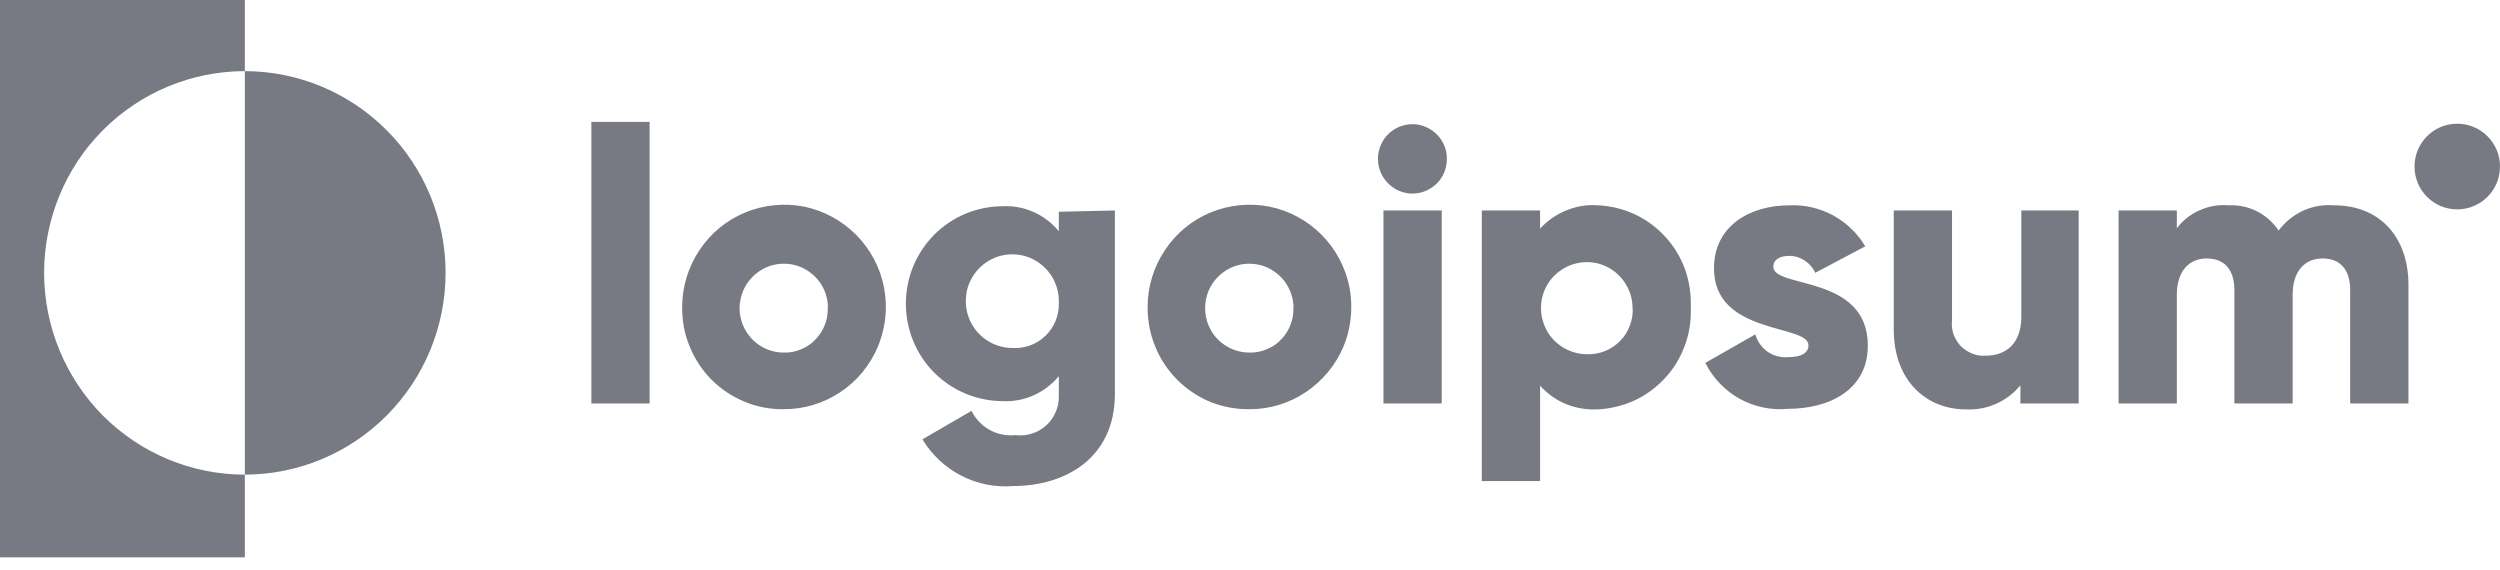 <svg width="136" height="31" viewBox="0 0 136 31" fill="none" xmlns="http://www.w3.org/2000/svg" xmlns:xlink="http://www.w3.org/1999/xlink">
	<desc>
			Created with Pixso.
	</desc>
	<defs/>
	<g opacity="0.6">
		<path id="Logo" d="M13.32 -0.63L13.32 3.87C10.42 3.87 7.64 5.03 5.59 7.09C3.55 9.14 2.4 11.94 2.4 14.84C2.4 17.75 3.55 20.54 5.59 22.6C7.64 24.66 10.42 25.82 13.32 25.82L13.32 30.32L-0.82 30.32L-0.82 -0.63L13.32 -0.63ZM13.32 25.82L13.32 3.87C16.21 3.87 18.99 5.03 21.04 7.09C23.09 9.14 24.24 11.94 24.24 14.84C24.24 17.75 23.09 20.54 21.04 22.6C18.99 24.66 16.21 25.82 13.32 25.82ZM32.17 6.63L35.34 6.63L35.34 21.95L32.17 21.95L32.17 6.63ZM133.67 11.39C132.39 11.39 131.35 10.35 131.35 9.06C131.35 7.77 132.39 6.73 133.67 6.73C134.96 6.73 136 7.77 136 9.06C136 10.35 134.96 11.39 133.67 11.39ZM74.96 8.64C74.96 8.27 75.07 7.91 75.27 7.6C75.48 7.29 75.77 7.04 76.12 6.9C76.46 6.76 76.84 6.72 77.2 6.79C77.57 6.87 77.9 7.05 78.16 7.31C78.43 7.57 78.6 7.91 78.68 8.28C78.7 8.4 78.71 8.52 78.71 8.64C78.71 8.89 78.66 9.14 78.57 9.37C78.43 9.71 78.19 10.01 77.88 10.21C77.57 10.42 77.21 10.53 76.83 10.53C76.34 10.53 75.86 10.33 75.51 9.97C75.16 9.62 74.96 9.14 74.96 8.64ZM62.43 16.7C62.43 15.6 62.76 14.52 63.37 13.61C63.98 12.69 64.84 11.98 65.85 11.56C66.87 11.14 67.98 11.03 69.06 11.24C70.13 11.46 71.12 11.99 71.89 12.77C72.67 13.55 73.19 14.54 73.41 15.62C73.48 15.98 73.51 16.34 73.51 16.7C73.51 17.43 73.37 18.16 73.09 18.84C72.67 19.85 71.95 20.72 71.04 21.33C70.13 21.94 69.06 22.27 67.96 22.26C67.23 22.27 66.51 22.13 65.83 21.86C65.16 21.58 64.55 21.17 64.03 20.65C63.52 20.13 63.11 19.52 62.84 18.84C62.57 18.18 62.43 17.47 62.43 16.76C62.43 16.74 62.43 16.72 62.43 16.7ZM37.11 16.7C37.11 15.6 37.44 14.52 38.05 13.61C38.66 12.69 39.52 11.98 40.54 11.56C41.55 11.14 42.67 11.03 43.74 11.24C44.82 11.46 45.8 12 46.58 12.78C47.35 13.56 47.88 14.55 48.09 15.63C48.15 15.99 48.19 16.34 48.19 16.7C48.19 17.44 48.04 18.17 47.76 18.85C47.33 19.87 46.62 20.74 45.7 21.34C44.79 21.95 43.71 22.27 42.62 22.26C41.89 22.27 41.17 22.13 40.5 21.85C39.82 21.57 39.21 21.16 38.7 20.65C38.19 20.13 37.78 19.51 37.51 18.83C37.24 18.18 37.11 17.48 37.11 16.77C37.11 16.75 37.11 16.72 37.11 16.7ZM131.02 15.5L131.02 21.95L127.85 21.95L127.85 15.78C127.85 14.72 127.35 14.06 126.35 14.06C125.35 14.06 124.72 14.79 124.72 16.03L124.72 21.95L121.55 21.95L121.55 15.78C121.55 14.72 121.05 14.06 120.05 14.06C119.05 14.06 118.42 14.79 118.42 16.03L118.42 21.95L115.25 21.95L115.25 11.45L118.42 11.45L118.42 12.42C118.74 11.99 119.17 11.65 119.66 11.44C120.15 11.22 120.69 11.12 121.22 11.17C121.76 11.14 122.29 11.25 122.77 11.49C123.25 11.73 123.66 12.1 123.96 12.54C124.3 12.08 124.76 11.71 125.29 11.46C125.82 11.22 126.41 11.12 126.98 11.17C129.45 11.17 131.02 12.88 131.02 15.5ZM91.98 16.7C91.98 16.79 91.98 16.88 91.98 16.97C91.98 17.58 91.88 18.18 91.67 18.75C91.44 19.41 91.08 20.02 90.61 20.53C90.14 21.05 89.58 21.47 88.95 21.77C88.32 22.06 87.64 22.23 86.94 22.27C86.35 22.3 85.76 22.21 85.21 21.99C84.67 21.77 84.17 21.42 83.78 20.98L83.78 26.17L80.61 26.17L80.61 11.45L83.78 11.45L83.78 12.44C84.18 12 84.67 11.66 85.22 11.44C85.76 11.22 86.35 11.12 86.94 11.17C87.63 11.2 88.31 11.37 88.94 11.66C89.57 11.96 90.13 12.37 90.6 12.89C91.07 13.4 91.43 14 91.67 14.66C91.87 15.24 91.98 15.85 91.98 16.46C91.98 16.54 91.98 16.62 91.98 16.7ZM101.61 18.8C101.61 21.22 99.5 22.24 97.26 22.24C96.35 22.33 95.43 22.13 94.63 21.69C93.83 21.24 93.18 20.56 92.77 19.74L95.49 18.19C95.6 18.57 95.83 18.9 96.15 19.13C96.47 19.35 96.86 19.46 97.25 19.43C98 19.43 98.38 19.2 98.38 18.78C98.38 17.62 93.24 18.24 93.24 14.6C93.24 12.31 95.16 11.17 97.34 11.17C98.16 11.13 98.98 11.32 99.71 11.71C100.44 12.11 101.05 12.69 101.47 13.4L98.75 14.84C98.63 14.57 98.43 14.34 98.18 14.18C97.93 14.01 97.64 13.92 97.35 13.92C96.8 13.92 96.47 14.13 96.47 14.51C96.47 15.71 101.61 14.92 101.61 18.8ZM60.65 11.45L60.65 21.43C60.65 24.95 57.91 26.44 55.13 26.44C54.15 26.52 53.17 26.33 52.3 25.88C51.42 25.43 50.69 24.74 50.18 23.9L52.85 22.35C53.07 22.79 53.41 23.15 53.84 23.39C54.26 23.62 54.75 23.72 55.24 23.67C55.55 23.71 55.86 23.68 56.15 23.58C56.45 23.49 56.72 23.33 56.95 23.11C57.17 22.9 57.35 22.63 57.46 22.34C57.56 22.1 57.6 21.83 57.6 21.57C57.6 21.52 57.6 21.48 57.6 21.43L57.6 20.46C57.23 20.91 56.76 21.27 56.24 21.5C55.71 21.74 55.13 21.85 54.55 21.82C53.15 21.82 51.81 21.26 50.82 20.27C49.83 19.27 49.28 17.93 49.28 16.52C49.28 15.11 49.83 13.77 50.82 12.77C51.81 11.78 53.15 11.22 54.55 11.22C55.13 11.19 55.71 11.3 56.24 11.54C56.76 11.77 57.23 12.13 57.6 12.58L57.6 11.52L60.65 11.45ZM75.26 11.45L78.43 11.45L78.43 21.95L75.26 21.95L75.26 11.45ZM113.08 11.45L113.08 21.95L109.91 21.95L109.91 20.96C109.55 21.4 109.1 21.74 108.58 21.97C108.06 22.2 107.5 22.3 106.94 22.27C104.83 22.27 103.02 20.75 103.02 17.92L103.02 11.45L106.19 11.45L106.19 17.44C106.18 17.5 106.18 17.56 106.18 17.62C106.18 17.81 106.21 18 106.27 18.18C106.36 18.42 106.49 18.64 106.66 18.82C106.84 19 107.05 19.14 107.28 19.23C107.51 19.33 107.76 19.37 108.01 19.35C109.15 19.35 109.96 18.67 109.96 17.23L109.96 11.45L113.08 11.45ZM57.6 16.49C57.6 16.45 57.6 16.42 57.6 16.38C57.6 15.91 57.47 15.45 57.23 15.05C56.96 14.62 56.57 14.27 56.11 14.06C55.65 13.85 55.14 13.79 54.64 13.87C54.14 13.96 53.68 14.19 53.32 14.54C52.95 14.9 52.7 15.35 52.59 15.85C52.56 16.02 52.54 16.2 52.54 16.38C52.54 16.7 52.6 17.03 52.72 17.33C52.91 17.8 53.23 18.2 53.65 18.49C54.07 18.77 54.56 18.93 55.07 18.93C55.4 18.95 55.73 18.9 56.04 18.79C56.35 18.68 56.63 18.5 56.87 18.27C57.11 18.04 57.3 17.76 57.42 17.46C57.54 17.17 57.6 16.87 57.6 16.56C57.6 16.53 57.6 16.51 57.6 16.49ZM88.81 16.7C88.8 16.21 88.64 15.73 88.36 15.33C88.08 14.92 87.68 14.61 87.23 14.43C86.77 14.25 86.27 14.21 85.79 14.32C85.31 14.42 84.88 14.67 84.53 15.02C84.19 15.37 83.96 15.82 83.87 16.3C83.84 16.46 83.83 16.61 83.83 16.76C83.83 17.1 83.9 17.43 84.03 17.74C84.22 18.2 84.54 18.58 84.95 18.85C85.36 19.12 85.84 19.27 86.33 19.27C86.67 19.28 87 19.22 87.31 19.1C87.63 18.97 87.91 18.78 88.14 18.54C88.38 18.3 88.56 18.01 88.67 17.69C88.77 17.43 88.82 17.15 88.82 16.87C88.82 16.81 88.81 16.76 88.81 16.7ZM45.04 16.7C45.03 16.22 44.88 15.76 44.61 15.37C44.34 14.99 43.96 14.69 43.52 14.51C43.08 14.34 42.59 14.3 42.13 14.4C41.67 14.5 41.25 14.74 40.92 15.08C40.59 15.42 40.36 15.85 40.28 16.32C40.25 16.46 40.23 16.61 40.23 16.76C40.23 17.08 40.3 17.4 40.42 17.7C40.61 18.14 40.91 18.51 41.31 18.78C41.7 19.04 42.17 19.18 42.64 19.18C42.96 19.19 43.28 19.13 43.58 19C43.88 18.88 44.15 18.7 44.37 18.46C44.59 18.23 44.77 17.95 44.88 17.65C44.98 17.39 45.03 17.11 45.03 16.83C45.03 16.79 45.03 16.74 45.02 16.7L45.04 16.7ZM70.37 16.7C70.35 16.22 70.2 15.76 69.93 15.37C69.66 14.99 69.28 14.69 68.84 14.51C68.4 14.34 67.91 14.3 67.45 14.4C66.99 14.5 66.57 14.74 66.24 15.08C65.91 15.42 65.68 15.85 65.6 16.32C65.57 16.47 65.56 16.62 65.56 16.76C65.56 17.09 65.62 17.41 65.75 17.71C65.93 18.15 66.24 18.52 66.64 18.78C67.03 19.04 67.5 19.18 67.97 19.18C68.29 19.19 68.61 19.13 68.91 19C69.21 18.88 69.48 18.7 69.7 18.46C69.93 18.23 70.1 17.95 70.21 17.65C70.31 17.39 70.36 17.11 70.36 16.83C70.36 16.79 70.36 16.74 70.36 16.7L70.37 16.7Z" fill="#1D2130" fill-opacity="1" fill-rule="evenodd"/>
	</g>
</svg>
